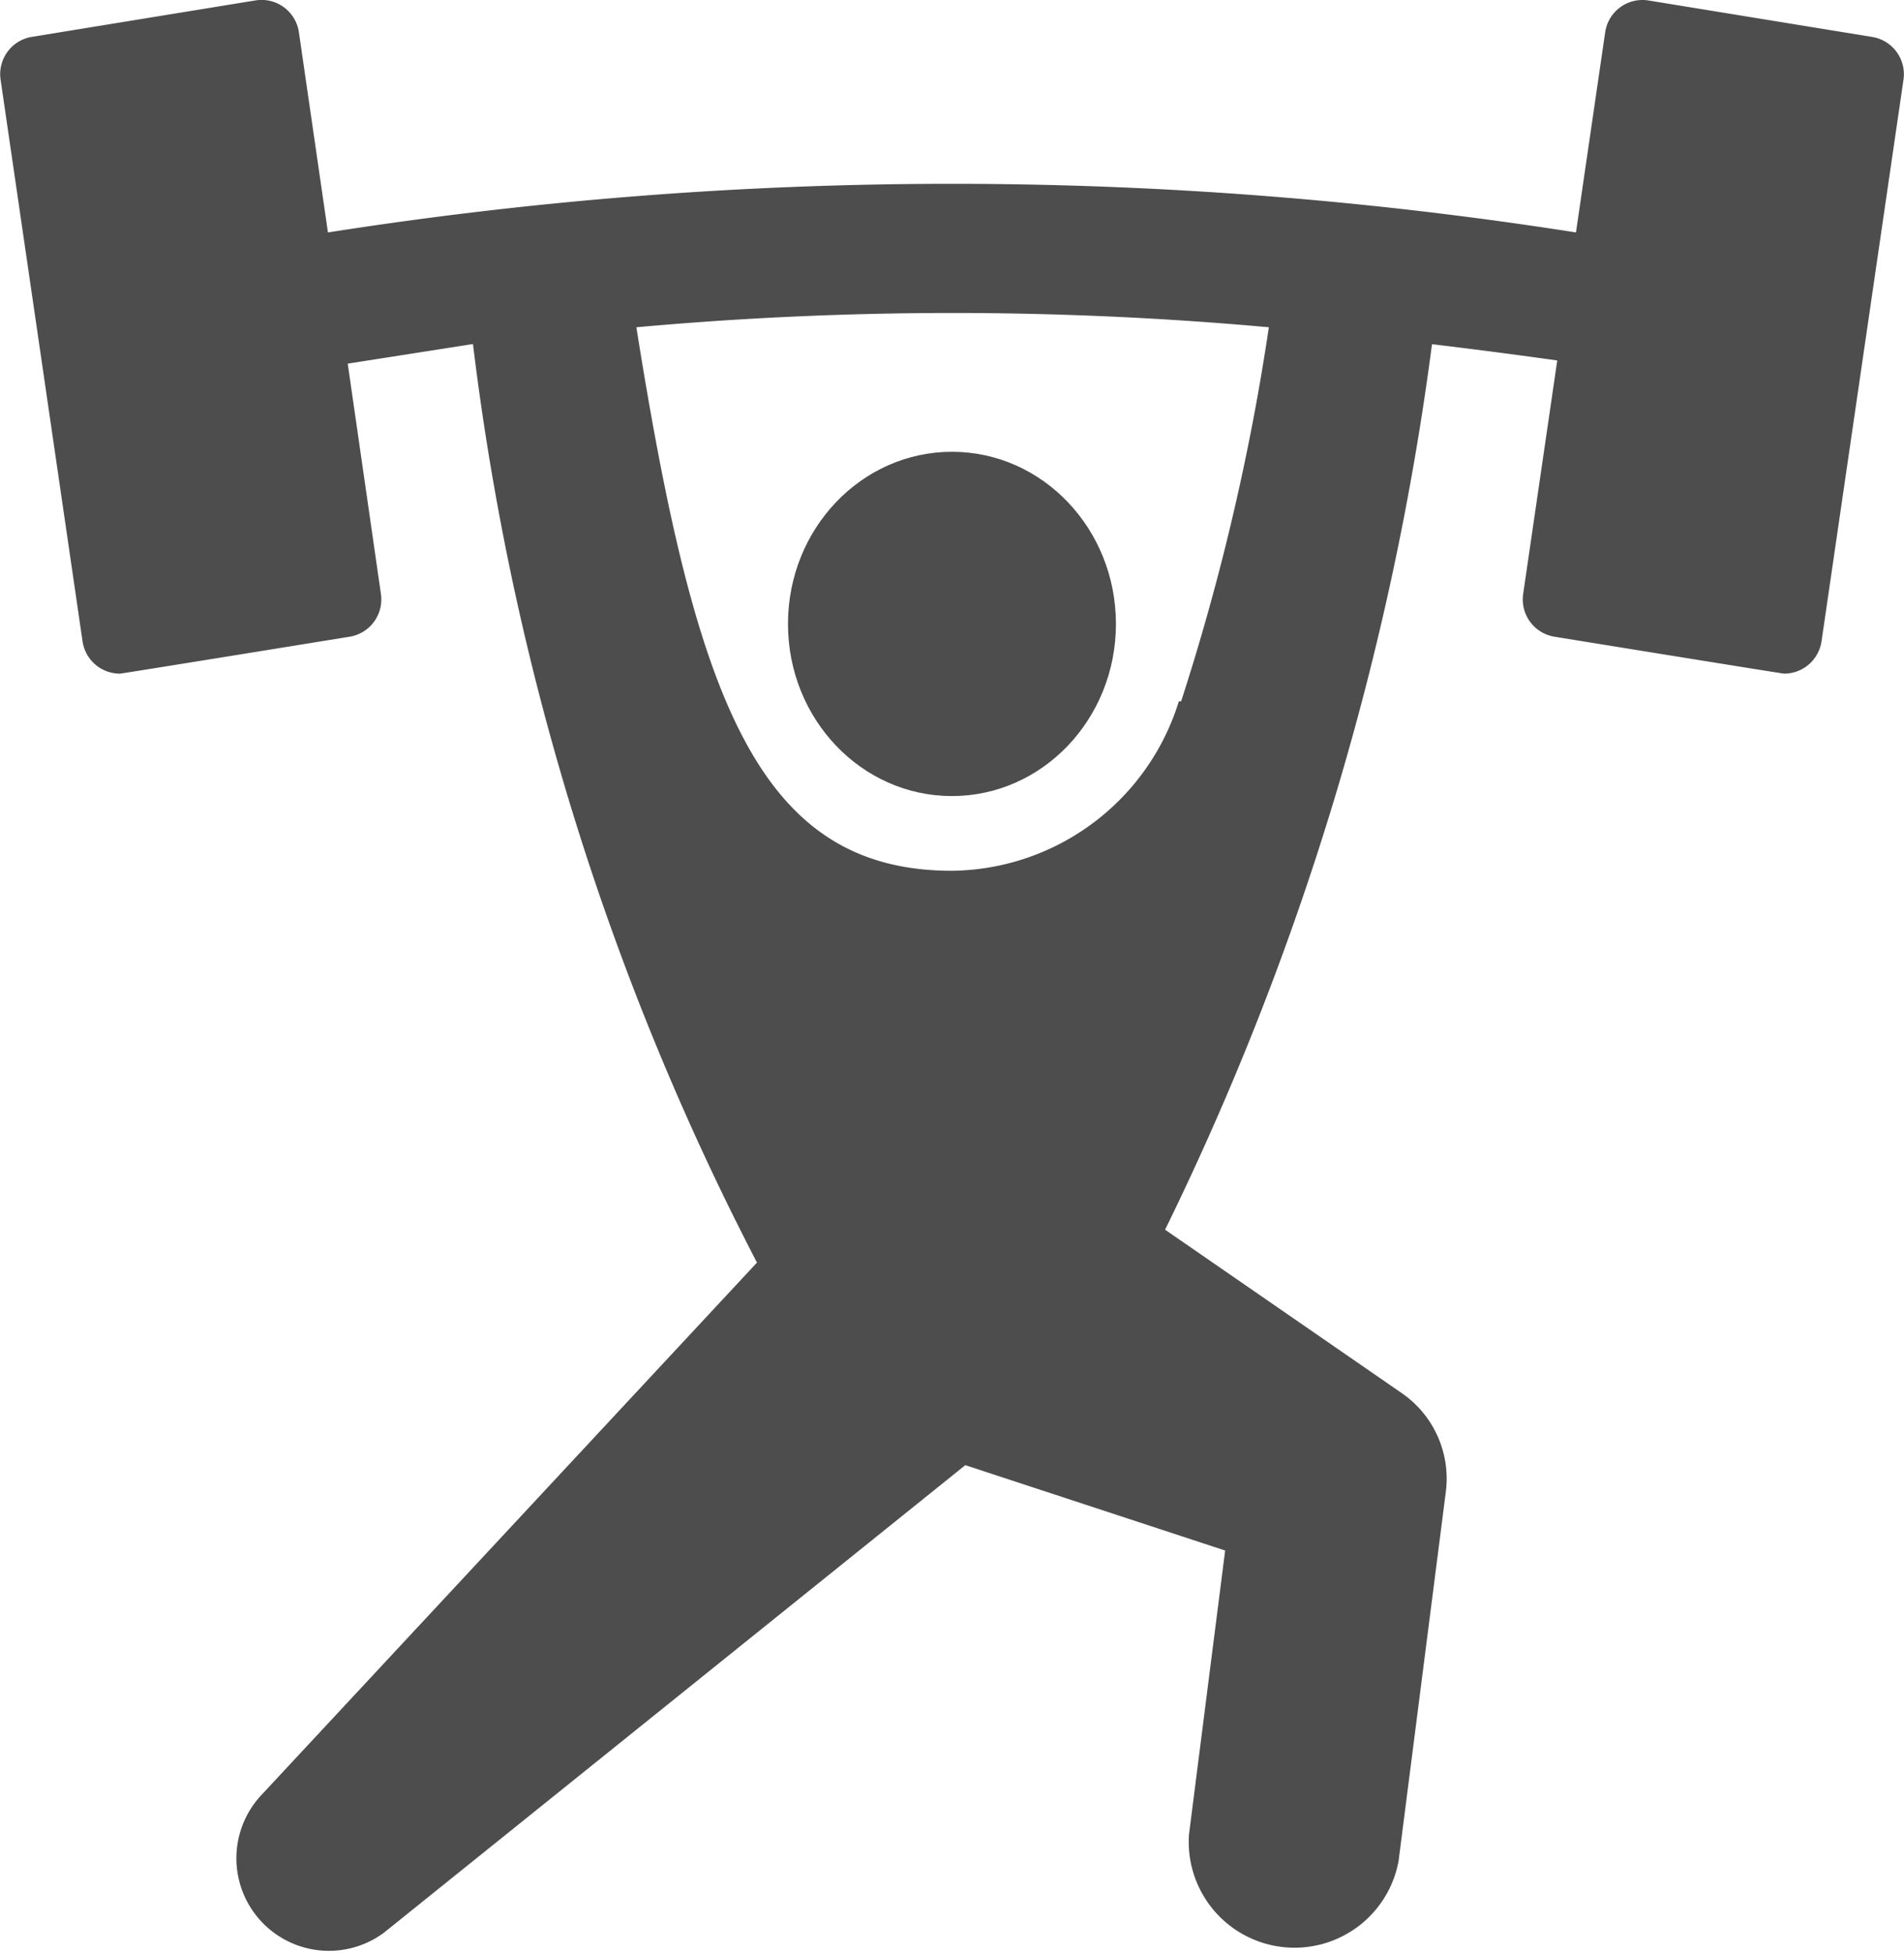 <svg xmlns="http://www.w3.org/2000/svg" width="23.397" height="24" viewBox="0 0 23.397 24">
    <defs>
        <style>
            .cls-1{fill:#4d4d4d}
        </style>
    </defs>
    <g id="Group_1689" data-name="Group 1689" transform="translate(-311.001 -770)">
        <path id="Path_3865" d="M30.234 6.217l-2.749-.448a.463.463 0 0 0-.533.391l-.359 2.459a49.484 49.484 0 0 0-15.336 0l-.357-2.46a.464.464 0 0 0-.533-.391l-2.749.448a.464.464 0 0 0-.384.524l1.007 6.9a.464.464 0 0 0 .459.4c.025 0 2.824-.454 2.824-.454a.464.464 0 0 0 .384-.524l-.408-2.831 1.539-.241a33.141 33.141 0 0 0 3.49 11.286l-6.1 6.553a1.137 1.137 0 0 0 1.514 1.682l7.146-5.746 3.193 1.049-.444 3.486a1.3 1.3 0 0 0 2.575.33l.581-4.539a1.276 1.276 0 0 0-.54-1.21l-2.91-2.009a35.02 35.02 0 0 0 3.28-10.88c.569.068 1.089.137 1.539.2l-.419 2.87a.464.464 0 0 0 .384.524s2.8.454 2.824.454a.466.466 0 0 0 .459-.4l1.007-6.9a.464.464 0 0 0-.384-.523zm-8.493 8.163h-.028a2.952 2.952 0 0 1-2.787 2.082c-2.39 0-3.155-2.123-3.879-6.678a43.125 43.125 0 0 1 7.772 0 28.467 28.467 0 0 1-1.078 4.596z" class="cls-1" data-name="Path 3865" transform="translate(303.774 764.237)"/>
        <ellipse id="Ellipse_682" cx="2.015" cy="2.115" class="cls-1" data-name="Ellipse 682" rx="2.015" ry="2.115" transform="translate(320.684 775.551)"/>
    </g>
</svg>
